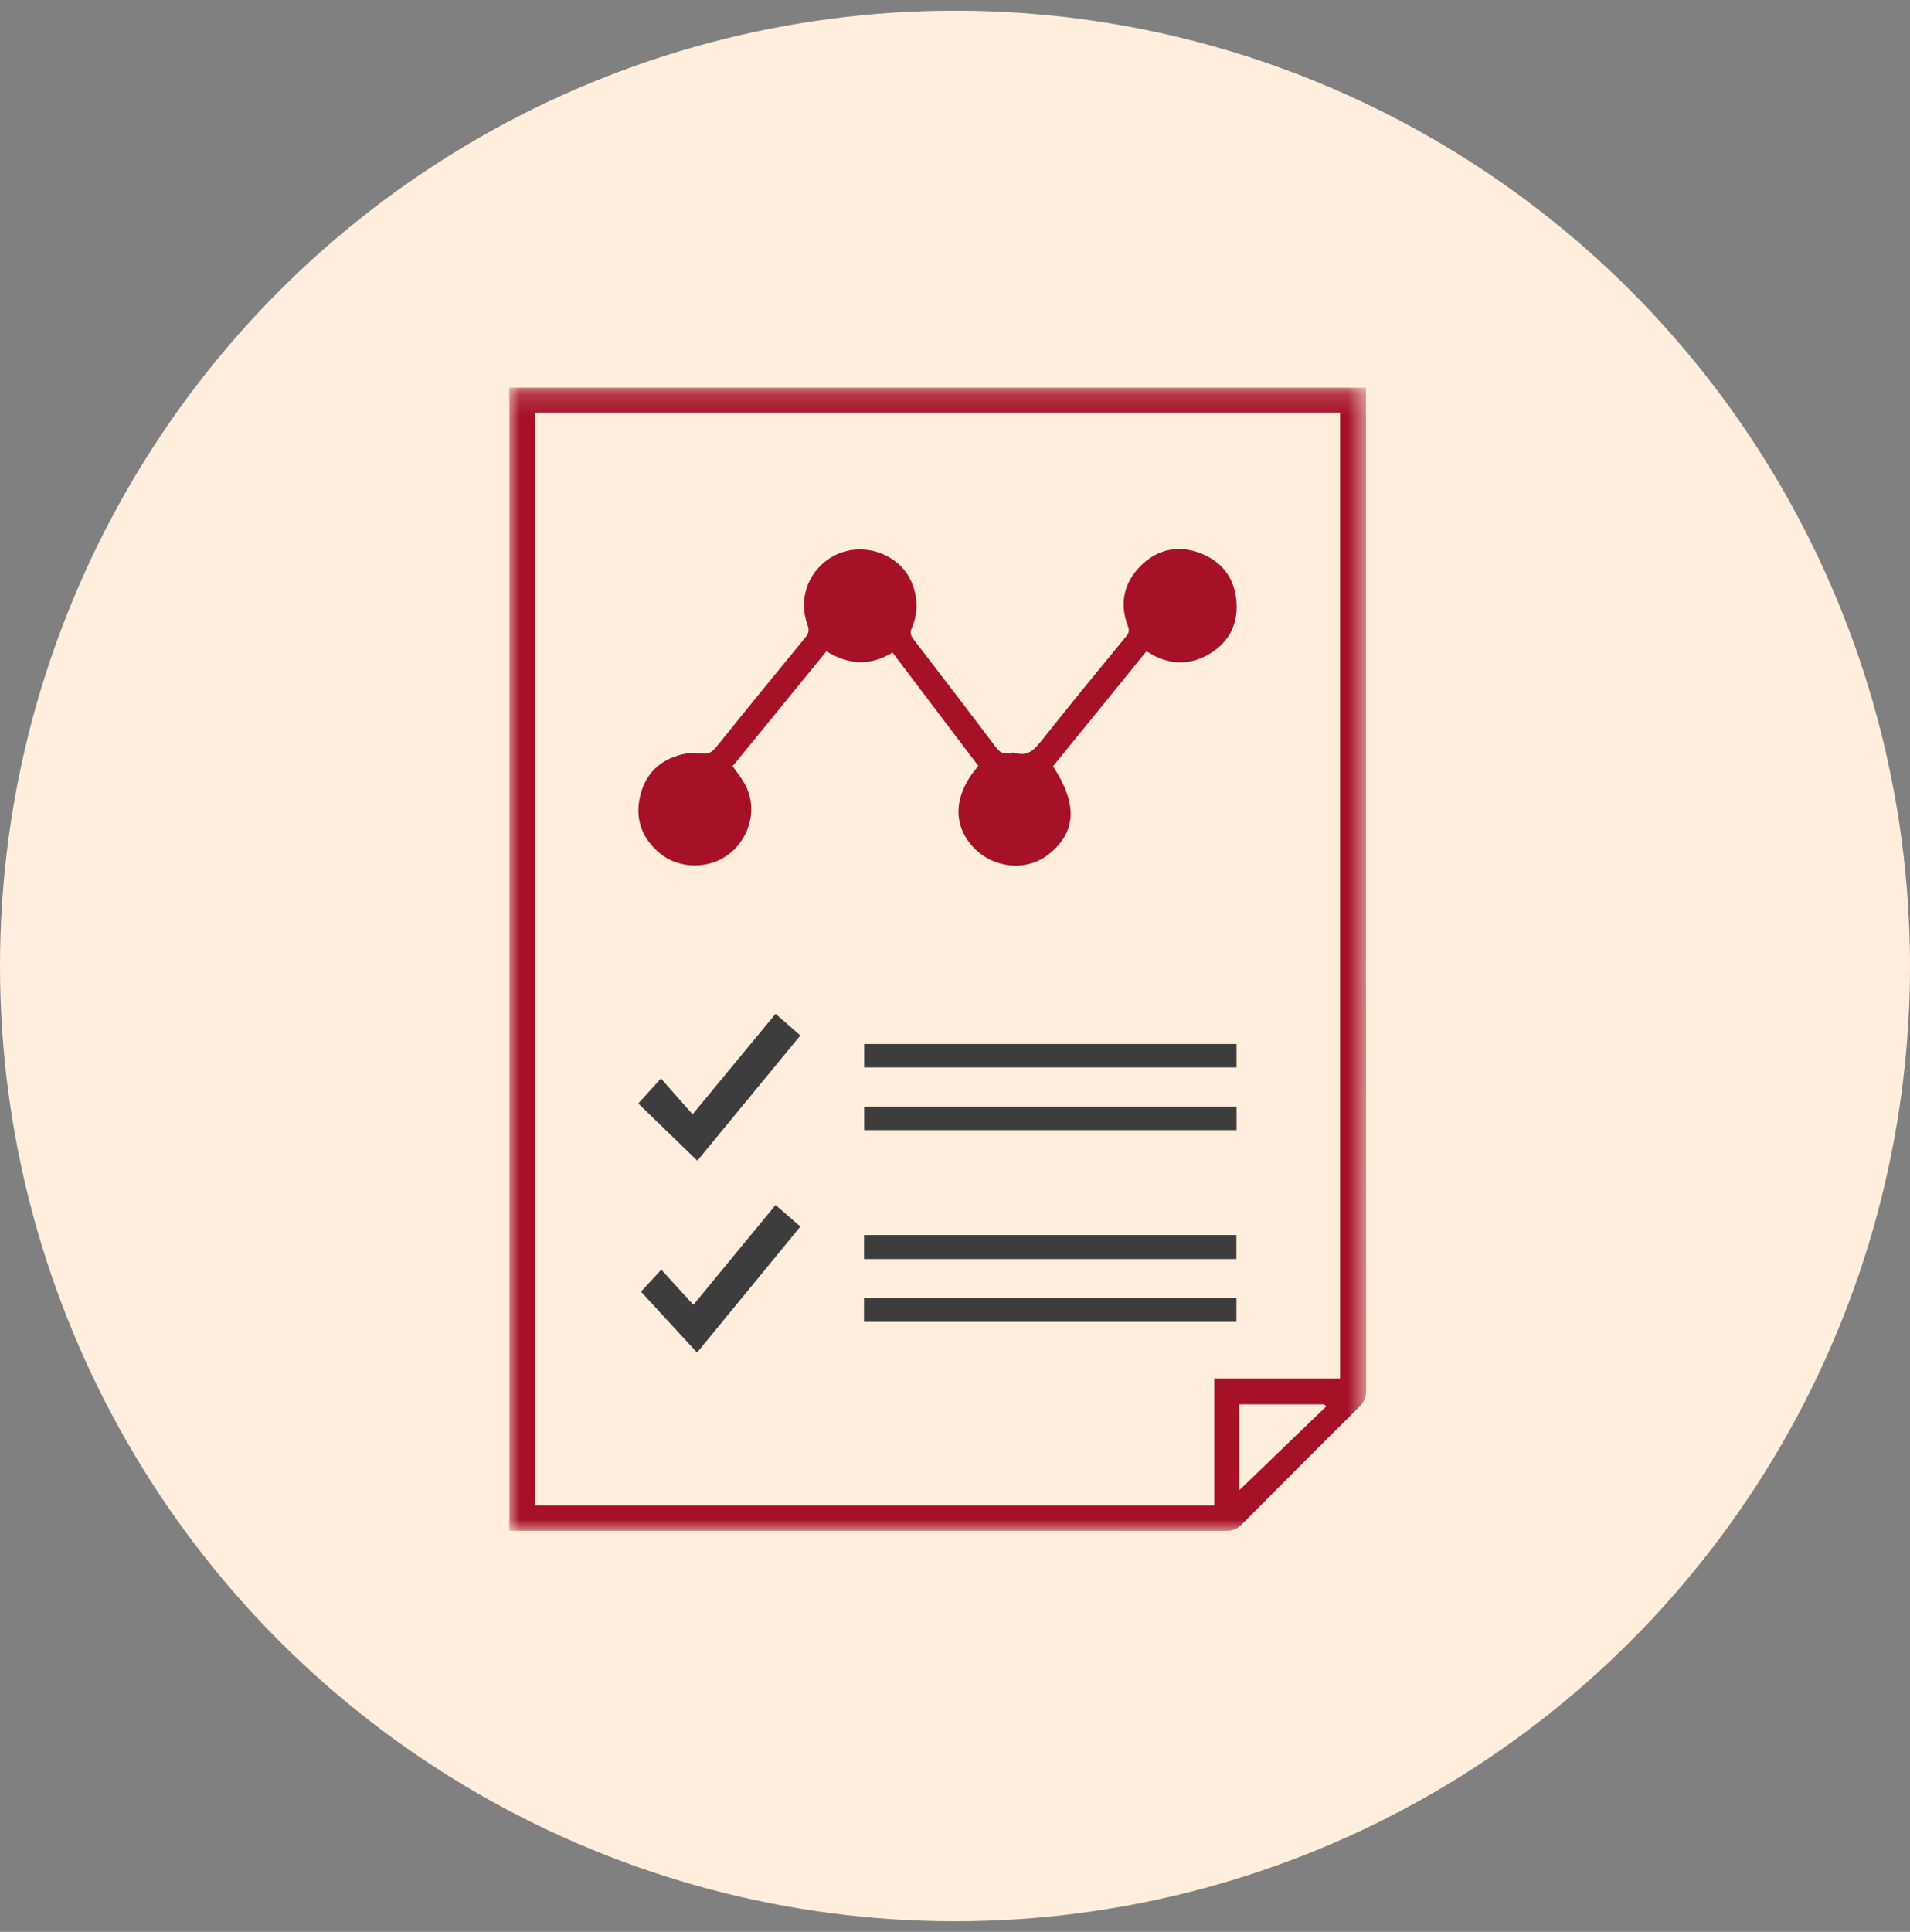 <?xml version="1.0" encoding="UTF-8"?>
<svg width="90px" height="91px" viewBox="0 0 90 91" version="1.1" xmlns="http://www.w3.org/2000/svg" xmlns:xlink="http://www.w3.org/1999/xlink">
    <rect x="0" y="0" width="90" height="91" fill="#808080" stroke="none"/>
    <!-- Generator: Sketch 61.2 (89653) - https://sketch.com -->
    <title>tagsbericht</title>
    <desc>Created with Sketch.</desc>
    <defs>
        <polygon id="path-1" points="0 0.174 40.374 0.174 40.374 54.021 0 54.021"></polygon>
    </defs>
    <g id="Page-1" stroke="none" stroke-width="1" fill="none" fill-rule="evenodd">
        <g id="01-homepage" transform="translate(-1034, -239)">
            <g id="tiles-copy-8" transform="translate(988, 221)">
                <g id="action-items-copy">
                    <g id="tagsbericht" transform="translate(46, 18)">
                        <g id="Group-3" transform="translate(0, 0.503)">
                            <circle id="Oval" fill="#FFEEDD" cx="45" cy="45" r="45"></circle>
                            <g id="Group-13" transform="translate(24, 17)">
                                <g id="Group-3" transform="translate(0, 0.587)">
                                    <mask id="mask-2" fill="white">
                                        <use xlink:href="#path-1"></use>
                                    </mask>
                                    <g id="Clip-2"></g>
                                    <path d="M34.401,52.102 C35.787,50.766 37.14,49.464 38.492,48.161 L38.398,48.063 L34.401,48.063 L34.401,52.102 Z M1.197,1.343 L1.197,52.832 L33.219,52.832 L33.219,46.844 L39.145,46.844 L39.145,1.343 L1.197,1.343 Z M40.367,0.174 L40.367,0.695 C40.367,16.262 40.365,31.828 40.374,47.394 C40.374,47.729 40.276,47.957 40.04,48.192 C38.192,50.021 36.355,51.862 34.523,53.708 C34.313,53.92 34.105,54.022 33.795,54.021 C22.69,54.014 11.584,54.015 0.478,54.015 L-0,54.015 L-0,0.174 L40.367,0.174 Z" id="Fill-1" fill="#A61127" mask="url(#mask-2)"></path>
                                </g>
                                <path d="M30.018,13.18 C28.546,14.99 27.08,16.795 25.619,18.593 C26.788,20.376 26.722,21.687 25.427,22.73 C24.397,23.56 22.825,23.421 21.874,22.419 C20.857,21.346 20.934,19.913 22.1,18.576 C20.762,16.81 19.421,15.038 18.057,13.237 C17.019,13.867 15.989,13.835 14.943,13.175 C13.472,14.977 11.998,16.781 10.522,18.588 C10.716,18.868 10.925,19.124 11.086,19.409 C11.692,20.478 11.397,21.869 10.408,22.683 C9.463,23.461 8.012,23.455 7.085,22.685 C6.234,21.977 5.919,21.066 6.159,20.011 C6.396,18.967 7.083,18.287 8.135,18.034 C8.427,17.964 8.75,17.942 9.044,17.987 C9.381,18.04 9.561,17.923 9.763,17.672 C11.147,15.946 12.547,14.233 13.95,12.523 C14.101,12.339 14.143,12.191 14.056,11.953 C13.622,10.763 14.032,9.512 15.057,8.82 C16.046,8.153 17.388,8.247 18.321,9.048 C19.13,9.744 19.426,11.035 18.977,12.045 C18.875,12.275 18.893,12.415 19.041,12.607 C20.342,14.295 21.638,15.987 22.92,17.69 C23.105,17.936 23.288,18.047 23.585,17.972 C23.661,17.952 23.753,17.934 23.823,17.957 C24.452,18.16 24.766,17.777 25.112,17.342 C26.413,15.704 27.74,14.086 29.068,12.47 C29.208,12.301 29.219,12.177 29.143,11.977 C28.739,10.924 28.963,9.951 29.725,9.175 C30.528,8.357 31.544,8.141 32.63,8.583 C33.673,9.008 34.215,9.842 34.269,10.936 C34.317,11.901 33.909,12.717 33.082,13.244 C32.213,13.799 31.287,13.855 30.352,13.37 C30.294,13.34 30.241,13.3 30.183,13.266 C30.137,13.24 30.091,13.217 30.018,13.18" id="Fill-4" fill="#A61127"></path>
                                <polygon id="Fill-6" fill="#3D3D3D" points="16.721 35.731 34.267 35.731 34.267 34.622 16.721 34.622"></polygon>
                                <polygon id="Fill-8" fill="#3D3D3D" points="16.712 41.805 34.26 41.805 34.26 40.675 16.712 40.675"></polygon>
                                <polygon id="Fill-9" fill="#3D3D3D" points="16.711 44.764 34.262 44.764 34.262 43.631 16.711 43.631"></polygon>
                                <polygon id="Fill-10" fill="#3D3D3D" points="16.722 32.779 34.266 32.779 34.266 31.676 16.722 31.676"></polygon>
                                <path d="M8.857,37.173 C7.914,36.258 7.015,35.388 6.076,34.478 C6.424,34.094 6.759,33.723 7.144,33.298 C7.641,33.862 8.122,34.408 8.634,34.988 C10.002,33.332 11.261,31.807 12.544,30.254 C12.937,30.596 13.305,30.916 13.714,31.273 C12.096,33.238 10.493,35.185 8.857,37.173" id="Fill-11" fill="#3D3D3D"></path>
                                <path d="M12.544,39.26 C12.94,39.603 13.31,39.924 13.715,40.275 C12.098,42.246 10.491,44.205 8.845,46.212 C7.959,45.25 7.097,44.313 6.203,43.342 C6.432,43.094 6.772,42.728 7.161,42.305 C7.662,42.856 8.145,43.386 8.672,43.963 C10.006,42.342 11.269,40.808 12.544,39.26" id="Fill-12" fill="#3D3D3D"></path>
                            </g>
                        </g>
                    </g>
                </g>
            </g>
        </g>
    </g>
</svg>